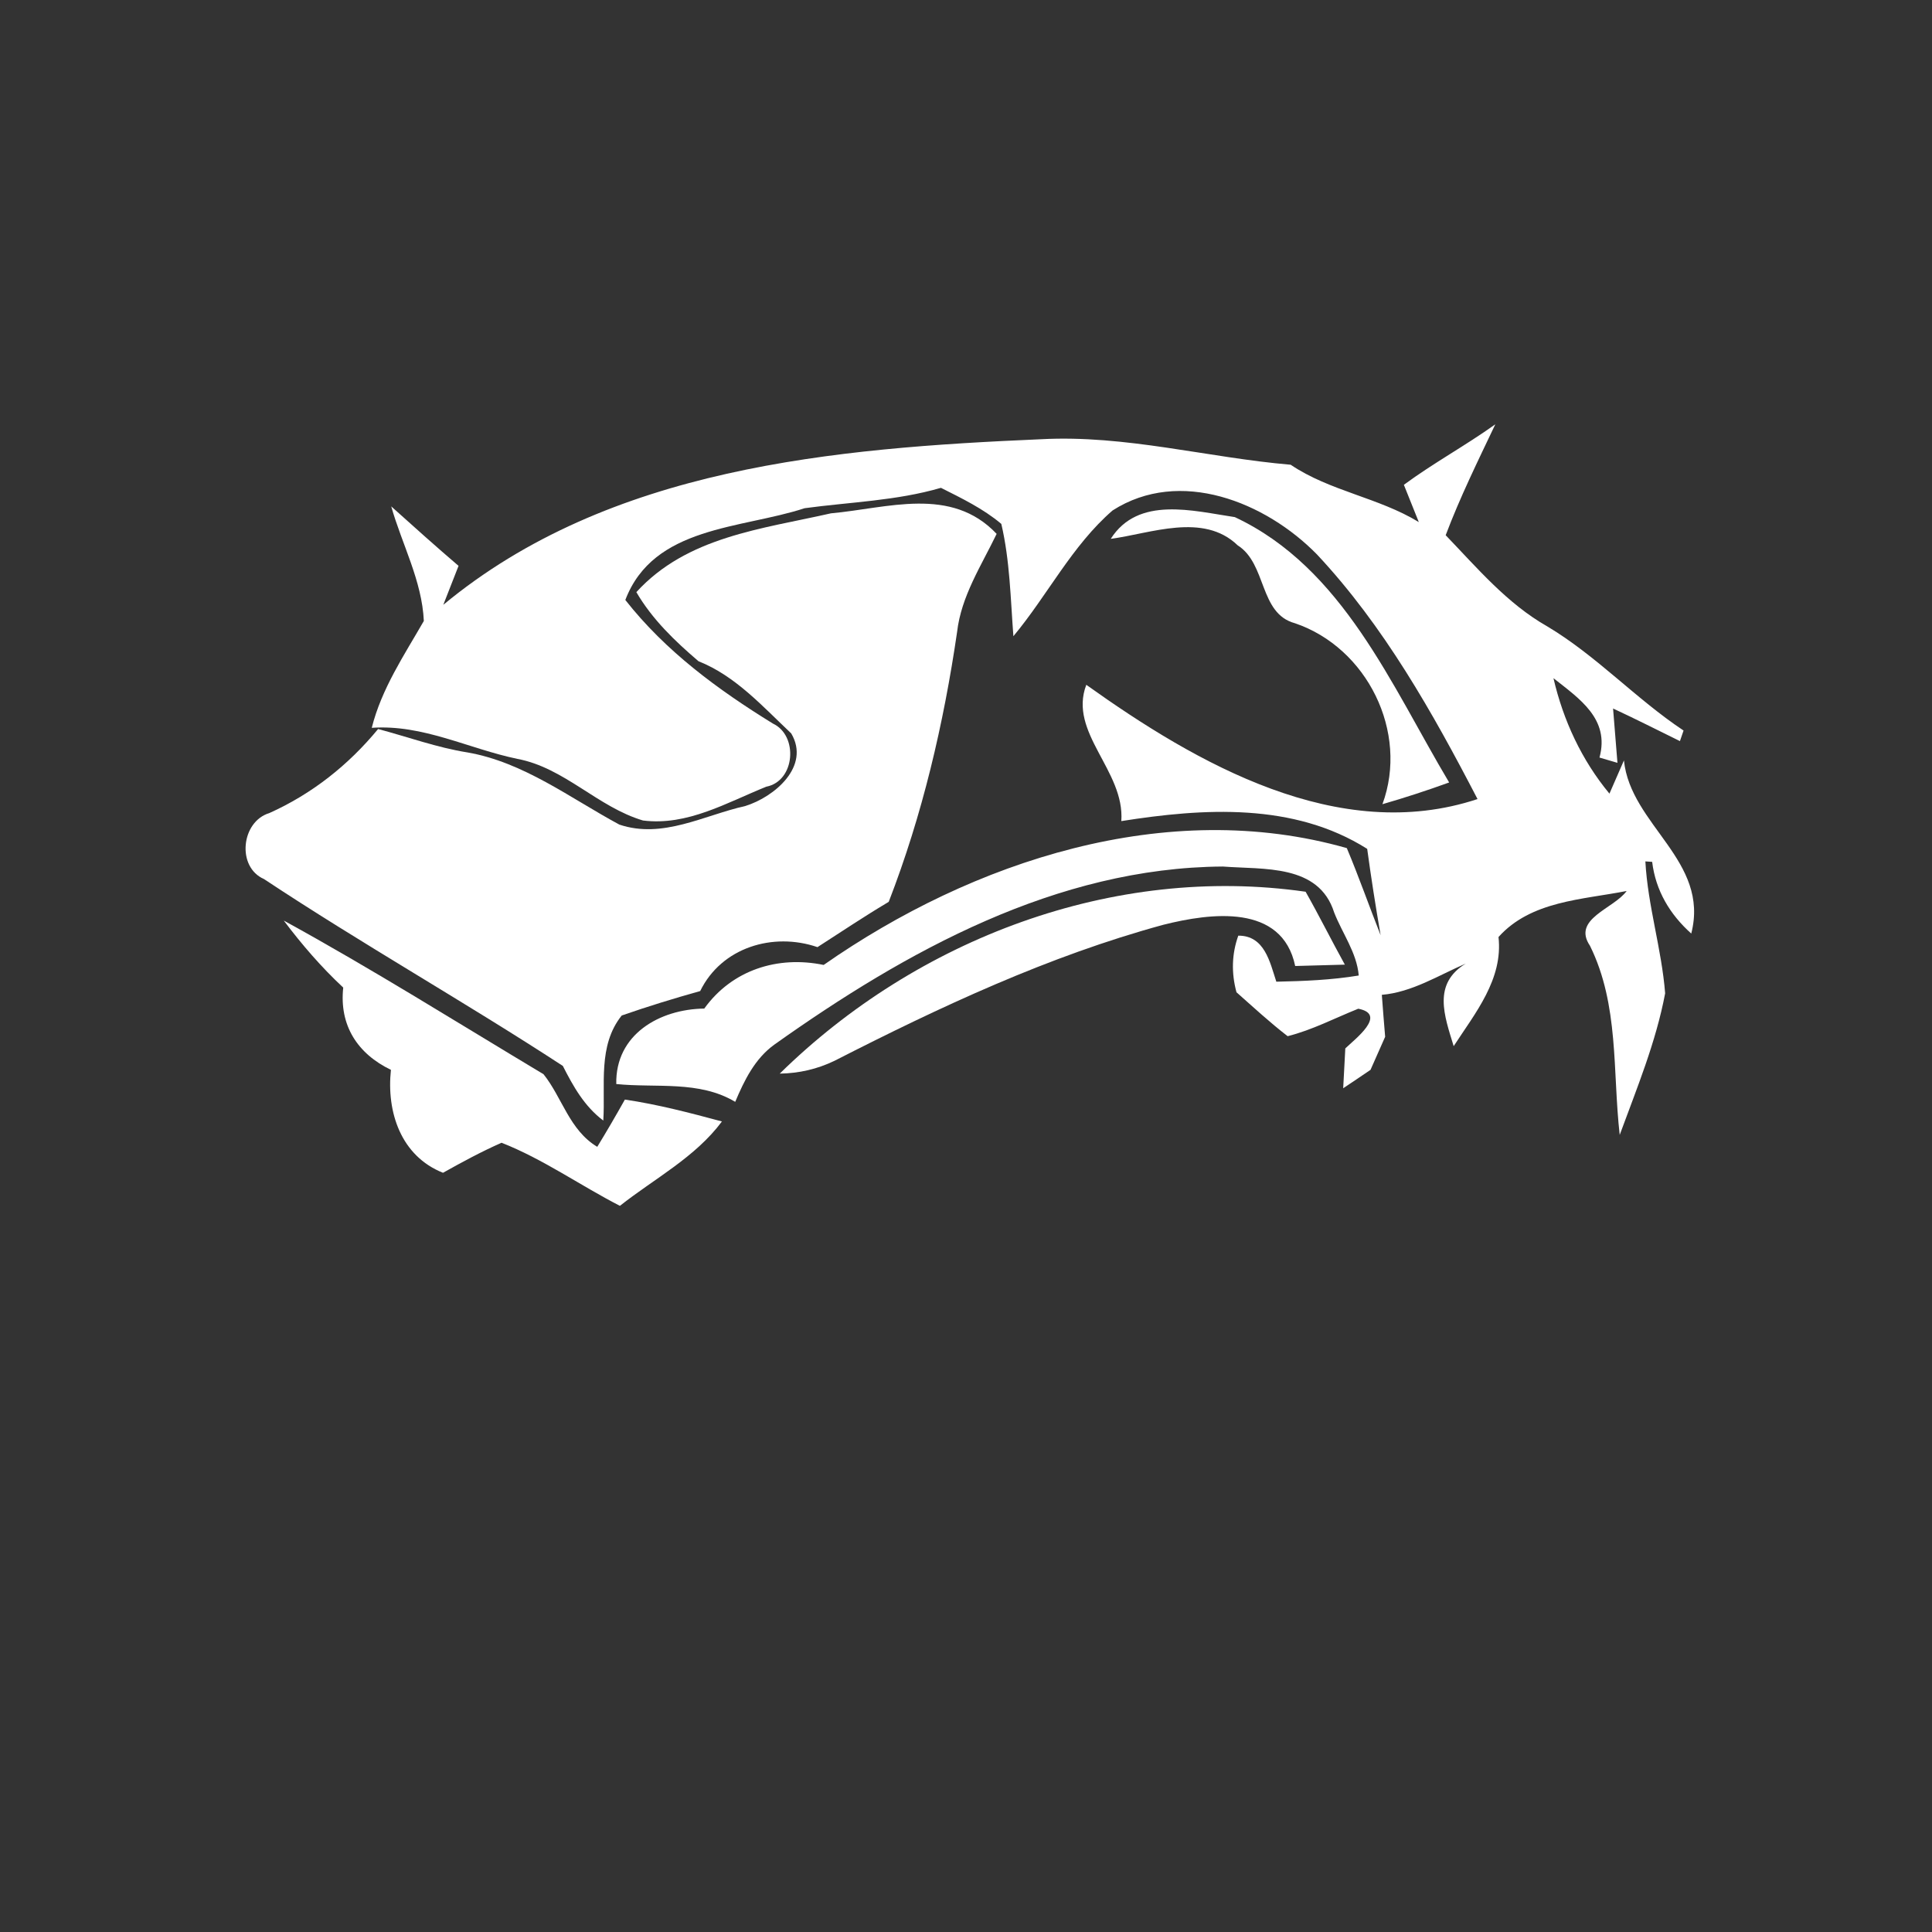 <svg width="128pt" height="128pt" viewBox="0 0 128 128" xmlns="http://www.w3.org/2000/svg">
    <rect x="0" y="0" width="128" height="128" fill="#333333" stroke="none"/>
    <g fill="#fff">
        <path d="M29.37 40.07c11.01-9.12 25.9-10.38 39.61-10.97 5.59-.3 11.02 1.22 16.53 1.69 2.59 1.75 5.82 2.17 8.49 3.8-.33-.83-.66-1.65-.99-2.47 1.95-1.44 4.09-2.6 6.06-4.01-1.15 2.42-2.34 4.83-3.29 7.35 2.09 2.17 4.07 4.53 6.73 6.04 3.27 1.95 5.87 4.8 9.03 6.9-.06.17-.18.53-.24.7-1.47-.72-2.94-1.47-4.43-2.16.07.9.22 2.7.29 3.6-.3-.09-.89-.26-1.19-.35.7-2.57-1.35-3.91-3.05-5.26.65 2.8 1.87 5.43 3.71 7.65l.96-2.2c.44 4.3 5.7 6.64 4.46 11.47-1.42-1.27-2.36-2.85-2.59-4.75l-.45-.03c.16 2.95 1.08 5.8 1.31 8.74-.61 3.24-1.88 6.3-3.01 9.38-.48-4.22-.03-8.6-1.97-12.53-1.21-1.79 1.58-2.45 2.43-3.63-2.94.58-6.34.65-8.49 3.05.31 2.8-1.54 5.03-2.97 7.23-.62-2.03-1.41-4.12.8-5.47-1.81.78-3.56 1.9-5.56 2.07.07.93.14 1.85.22 2.78-.24.55-.73 1.65-.97 2.19-.45.31-1.36.92-1.81 1.22.04-.66.11-1.98.14-2.64.63-.61 2.81-2.25.86-2.63-1.55.62-3.05 1.41-4.68 1.82-1.18-.91-2.27-1.92-3.39-2.91-.35-1.29-.31-2.55.12-3.75 1.74-.01 2.09 1.74 2.52 3.05 1.83-.04 3.65-.11 5.46-.41-.13-1.52-1.09-2.79-1.63-4.18-1.02-3.22-4.67-2.83-7.37-3.04-11.01.07-20.98 5.59-29.72 11.8-1.29.93-1.99 2.37-2.59 3.79-2.39-1.43-5.23-.91-7.88-1.18-.07-3.28 2.86-4.96 5.83-5 1.84-2.56 4.87-3.52 7.91-2.89 9.87-6.89 22.74-11.14 34.66-7.74.8 1.9 1.48 3.85 2.24 5.77-.33-1.9-.63-3.81-.89-5.72-4.87-3.08-10.85-2.7-16.29-1.84.24-3.35-3.53-5.85-2.32-9.03 7.32 5.23 16.71 10.62 25.92 7.57-2.98-5.74-6.2-11.47-10.64-16.21-3.4-3.47-9.08-5.77-13.54-2.91-2.69 2.33-4.31 5.62-6.57 8.33-.19-2.49-.23-5-.8-7.44-1.2-1.01-2.61-1.69-4-2.39-2.95.86-6.01.94-9.03 1.35-4.21 1.38-10.01 1.17-11.88 6.08 2.67 3.4 6.13 5.94 9.78 8.19 1.69.79 1.48 3.81-.44 4.18-2.61 1.05-5.23 2.61-8.17 2.24-3-.89-5.2-3.49-8.31-4.08-3.24-.67-6.26-2.3-9.66-2.06.65-2.59 2.14-4.8 3.45-7.08-.12-2.66-1.45-5.08-2.16-7.59 1.47 1.32 2.95 2.65 4.46 3.94-.25.65-.76 1.93-1.01 2.58z"/>
        <path d="M55.05 34.01c3.76-.34 7.96-1.83 10.98 1.36-1.01 2.1-2.35 4.13-2.62 6.5-.89 6.09-2.3 12.13-4.53 17.88-1.6.95-3.15 1.99-4.72 3-2.95-1.01-6.36.02-7.77 2.91-1.75.49-3.48 1.02-5.2 1.62-1.6 2-1.07 4.6-1.22 6.96-1.25-.94-1.99-2.26-2.68-3.62-6.51-4.25-13.31-8.08-19.8-12.38-1.83-.8-1.51-3.81.35-4.37 2.83-1.27 5.24-3.18 7.21-5.57 1.97.52 3.9 1.23 5.92 1.55 3.73.65 6.81 3.03 10.06 4.78 2.87.97 5.61-.62 8.35-1.23 1.93-.6 4.33-2.63 3.04-4.81-1.88-1.77-3.69-3.81-6.14-4.78-1.57-1.34-3.07-2.78-4.12-4.58 3.36-3.68 8.31-4.18 12.89-5.22zM73.59 35.7c1.82-2.86 5.45-1.85 8.22-1.44 7.17 3.36 10.37 11.16 14.2 17.58-1.46.53-2.93 1.01-4.42 1.44 1.76-4.78-1.02-10.37-5.8-11.99-2.38-.64-1.85-3.93-3.79-5.16-2.28-2.2-5.77-.78-8.41-.43zM51.66 71.13c9.08-8.92 22.09-13.88 34.84-12.05.9 1.59 1.71 3.22 2.6 4.83-.82.02-2.47.07-3.29.09-.87-4.15-5.6-3.52-8.74-2.73-7.6 2.07-14.79 5.44-21.78 9.01-1.14.55-2.35.83-3.63.85z"/>
        <path d="M18.8 60.99c5.84 3.2 11.5 6.76 17.21 10.18 1.24 1.55 1.71 3.7 3.56 4.81.63-1.03 1.24-2.08 1.83-3.13 2.18.32 4.31.88 6.43 1.45-1.77 2.38-4.47 3.78-6.76 5.59-2.63-1.35-5.09-3.1-7.84-4.18-1.34.59-2.61 1.28-3.88 1.99-2.79-1.11-3.75-4.02-3.45-6.82-2.22-1.07-3.43-2.95-3.16-5.45-1.45-1.35-2.75-2.86-3.94-4.44z"/>
    </g>
</svg>
